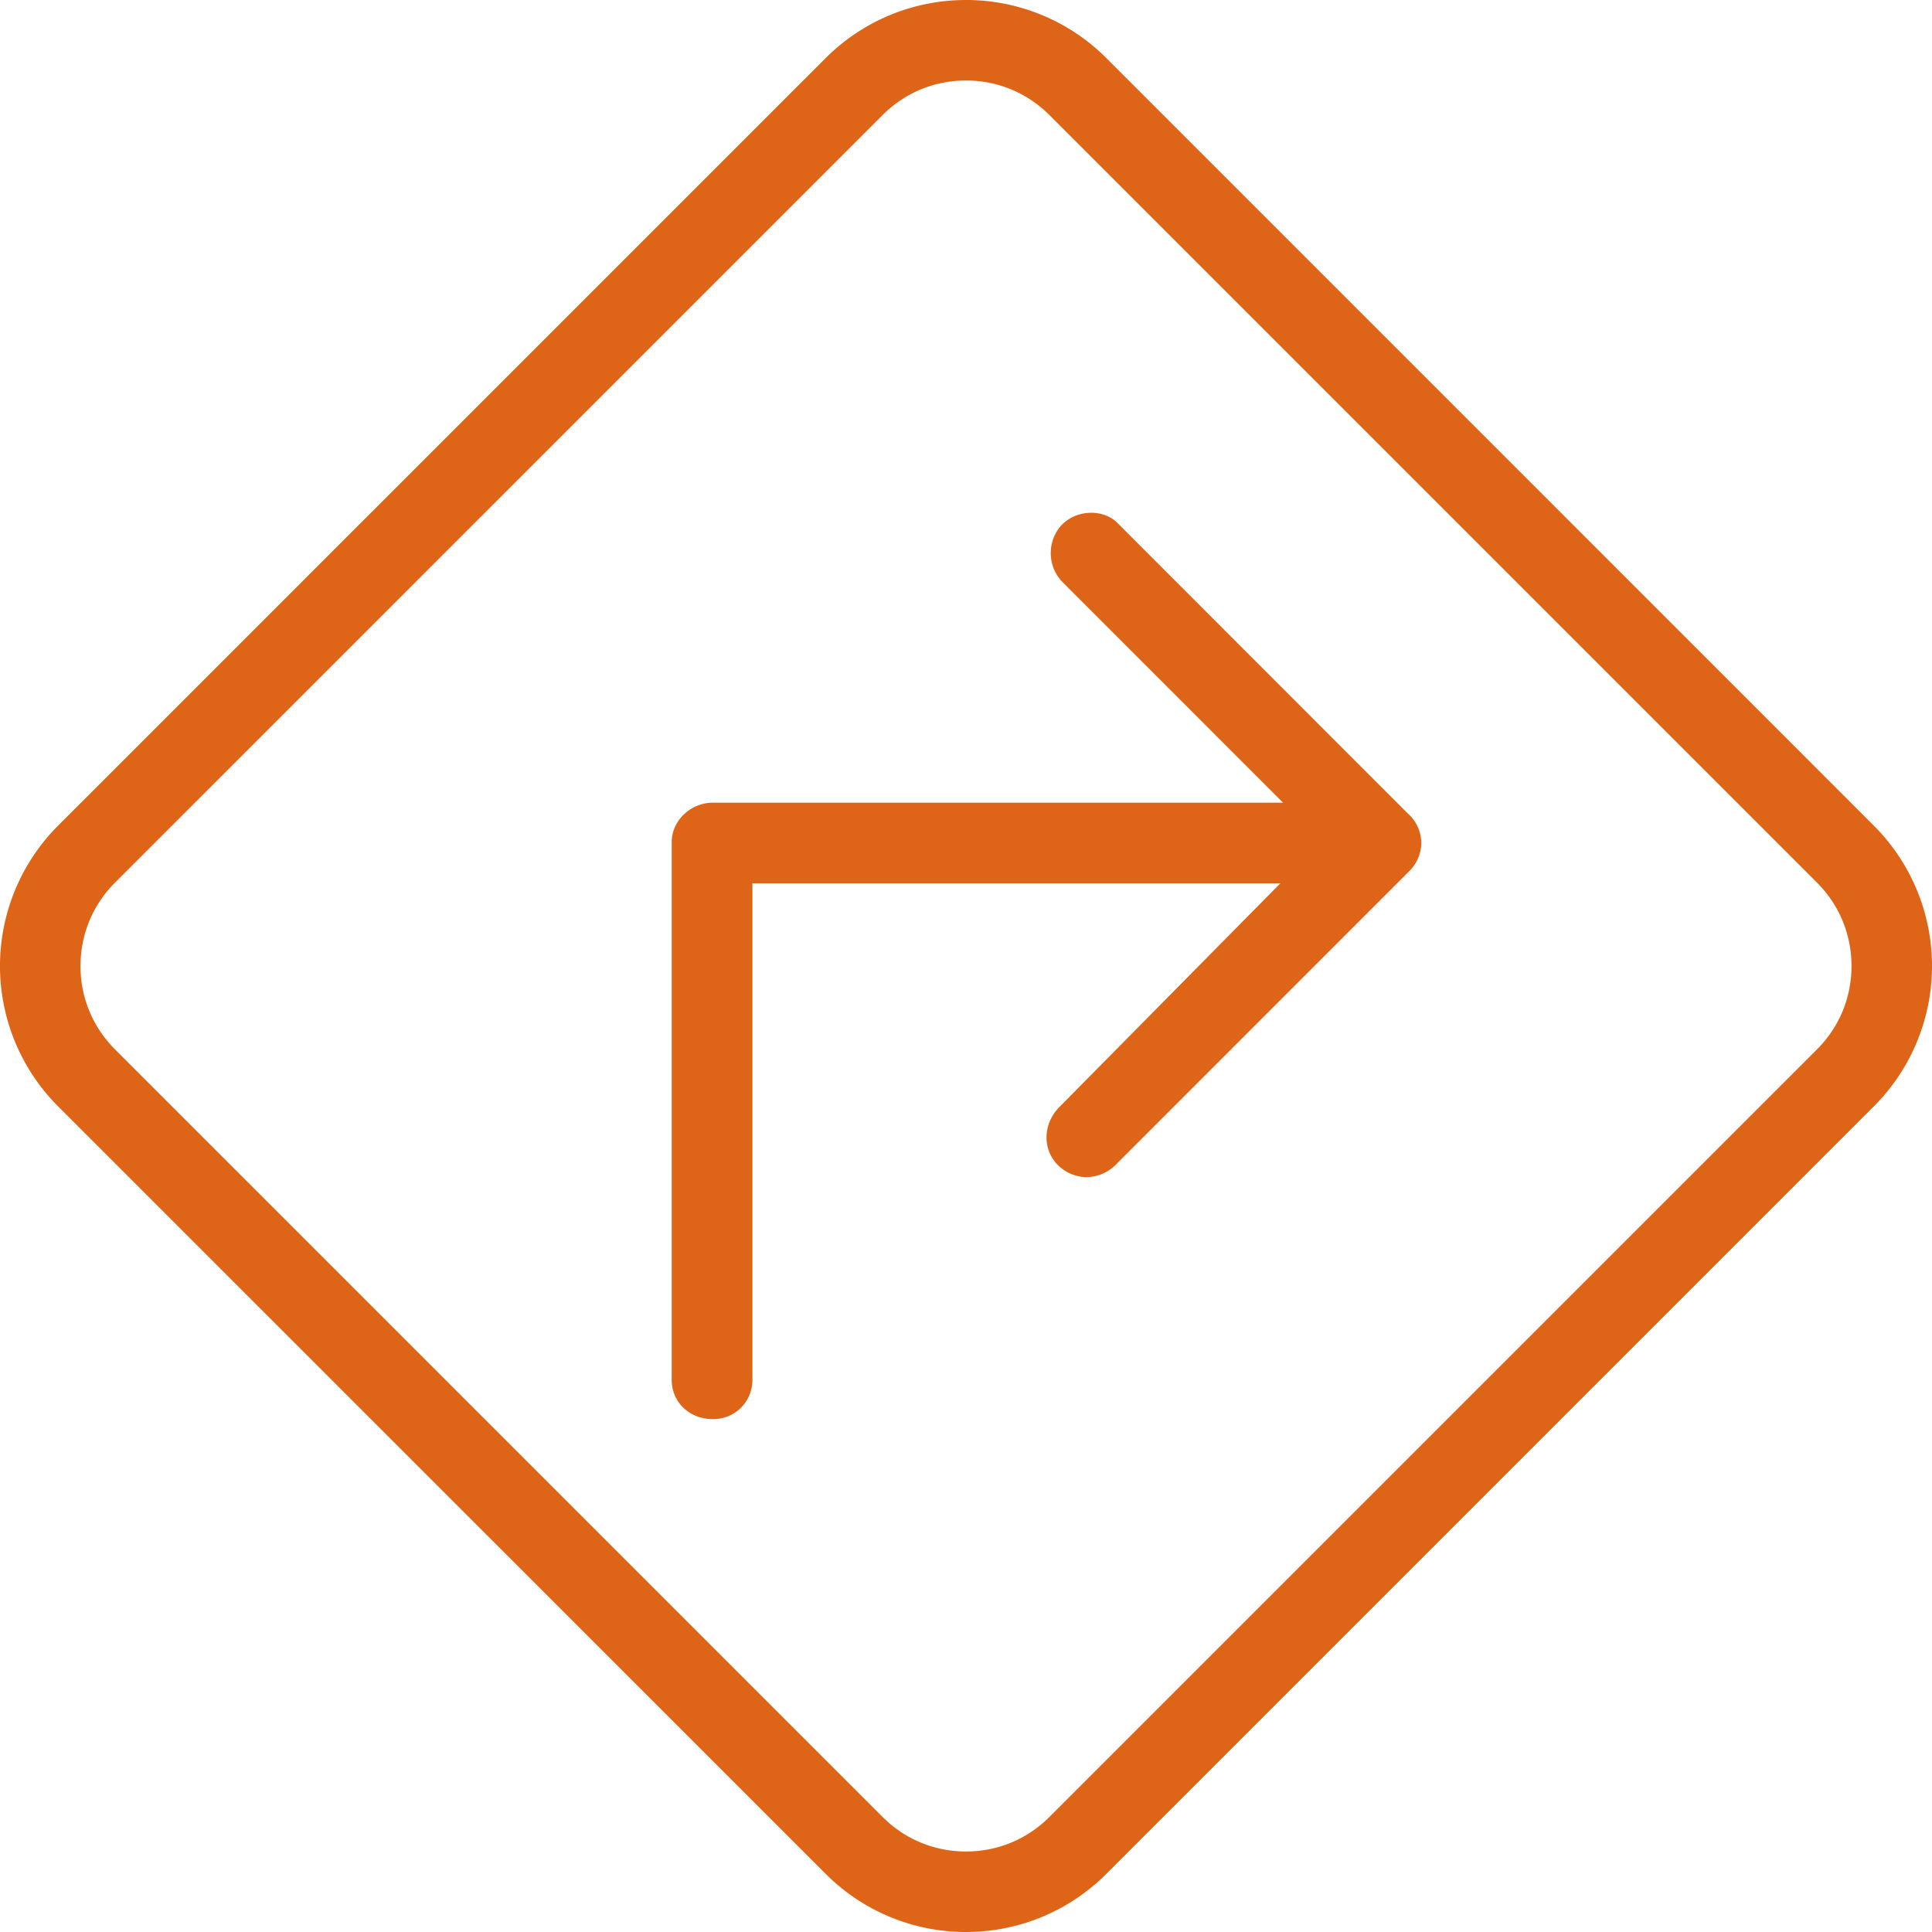 <svg xmlns="http://www.w3.org/2000/svg" xmlns:xlink="http://www.w3.org/1999/xlink" viewBox="0 0 24 24"><defs><path d="M17.503 10.12 13.87 6.485c-.124-.114-.287-.119-.338-.114a.505.505 0 0 0-.353.16.52.52 0 0 0 .007.687l2.752 2.753H8.857c-.278 0-.513.224-.513.49v6.678c0 .28.22.49.513.49.275 0 .49-.216.49-.49v-6.166h6.558l-2.728 2.762c-.217.203-.237.524-.045.728a.515.515 0 0 0 .355.16h.011a.528.528 0 0 0 .38-.172l3.624-3.625a.5.5 0 0 0 .154-.354.5.5 0 0 0-.153-.354M12 0c-.631 0-1.262.241-1.744.722L.722 10.256a2.467 2.467 0 0 0 0 3.488l9.534 9.533A2.459 2.459 0 0 0 12 24c.631 0 1.263-.241 1.744-.723l9.533-9.533a2.465 2.465 0 0 0 0-3.488L13.744.722A2.46 2.46 0 0 0 12 0m0 1c.392 0 .76.152 1.037.43l9.533 9.533c.278.277.43.645.43 1.037 0 .392-.152.76-.43 1.037l-9.533 9.533c-.277.278-.645.43-1.037.43-.392 0-.76-.152-1.037-.43L1.43 13.037A1.453 1.453 0 0 1 1 12c0-.392.152-.76.43-1.037l9.533-9.533C11.24 1.152 11.608 1 12 1" id="aitin"/></defs><use fill="#DE6518" xlink:href="#aitin" fill-rule="evenodd"/></svg>